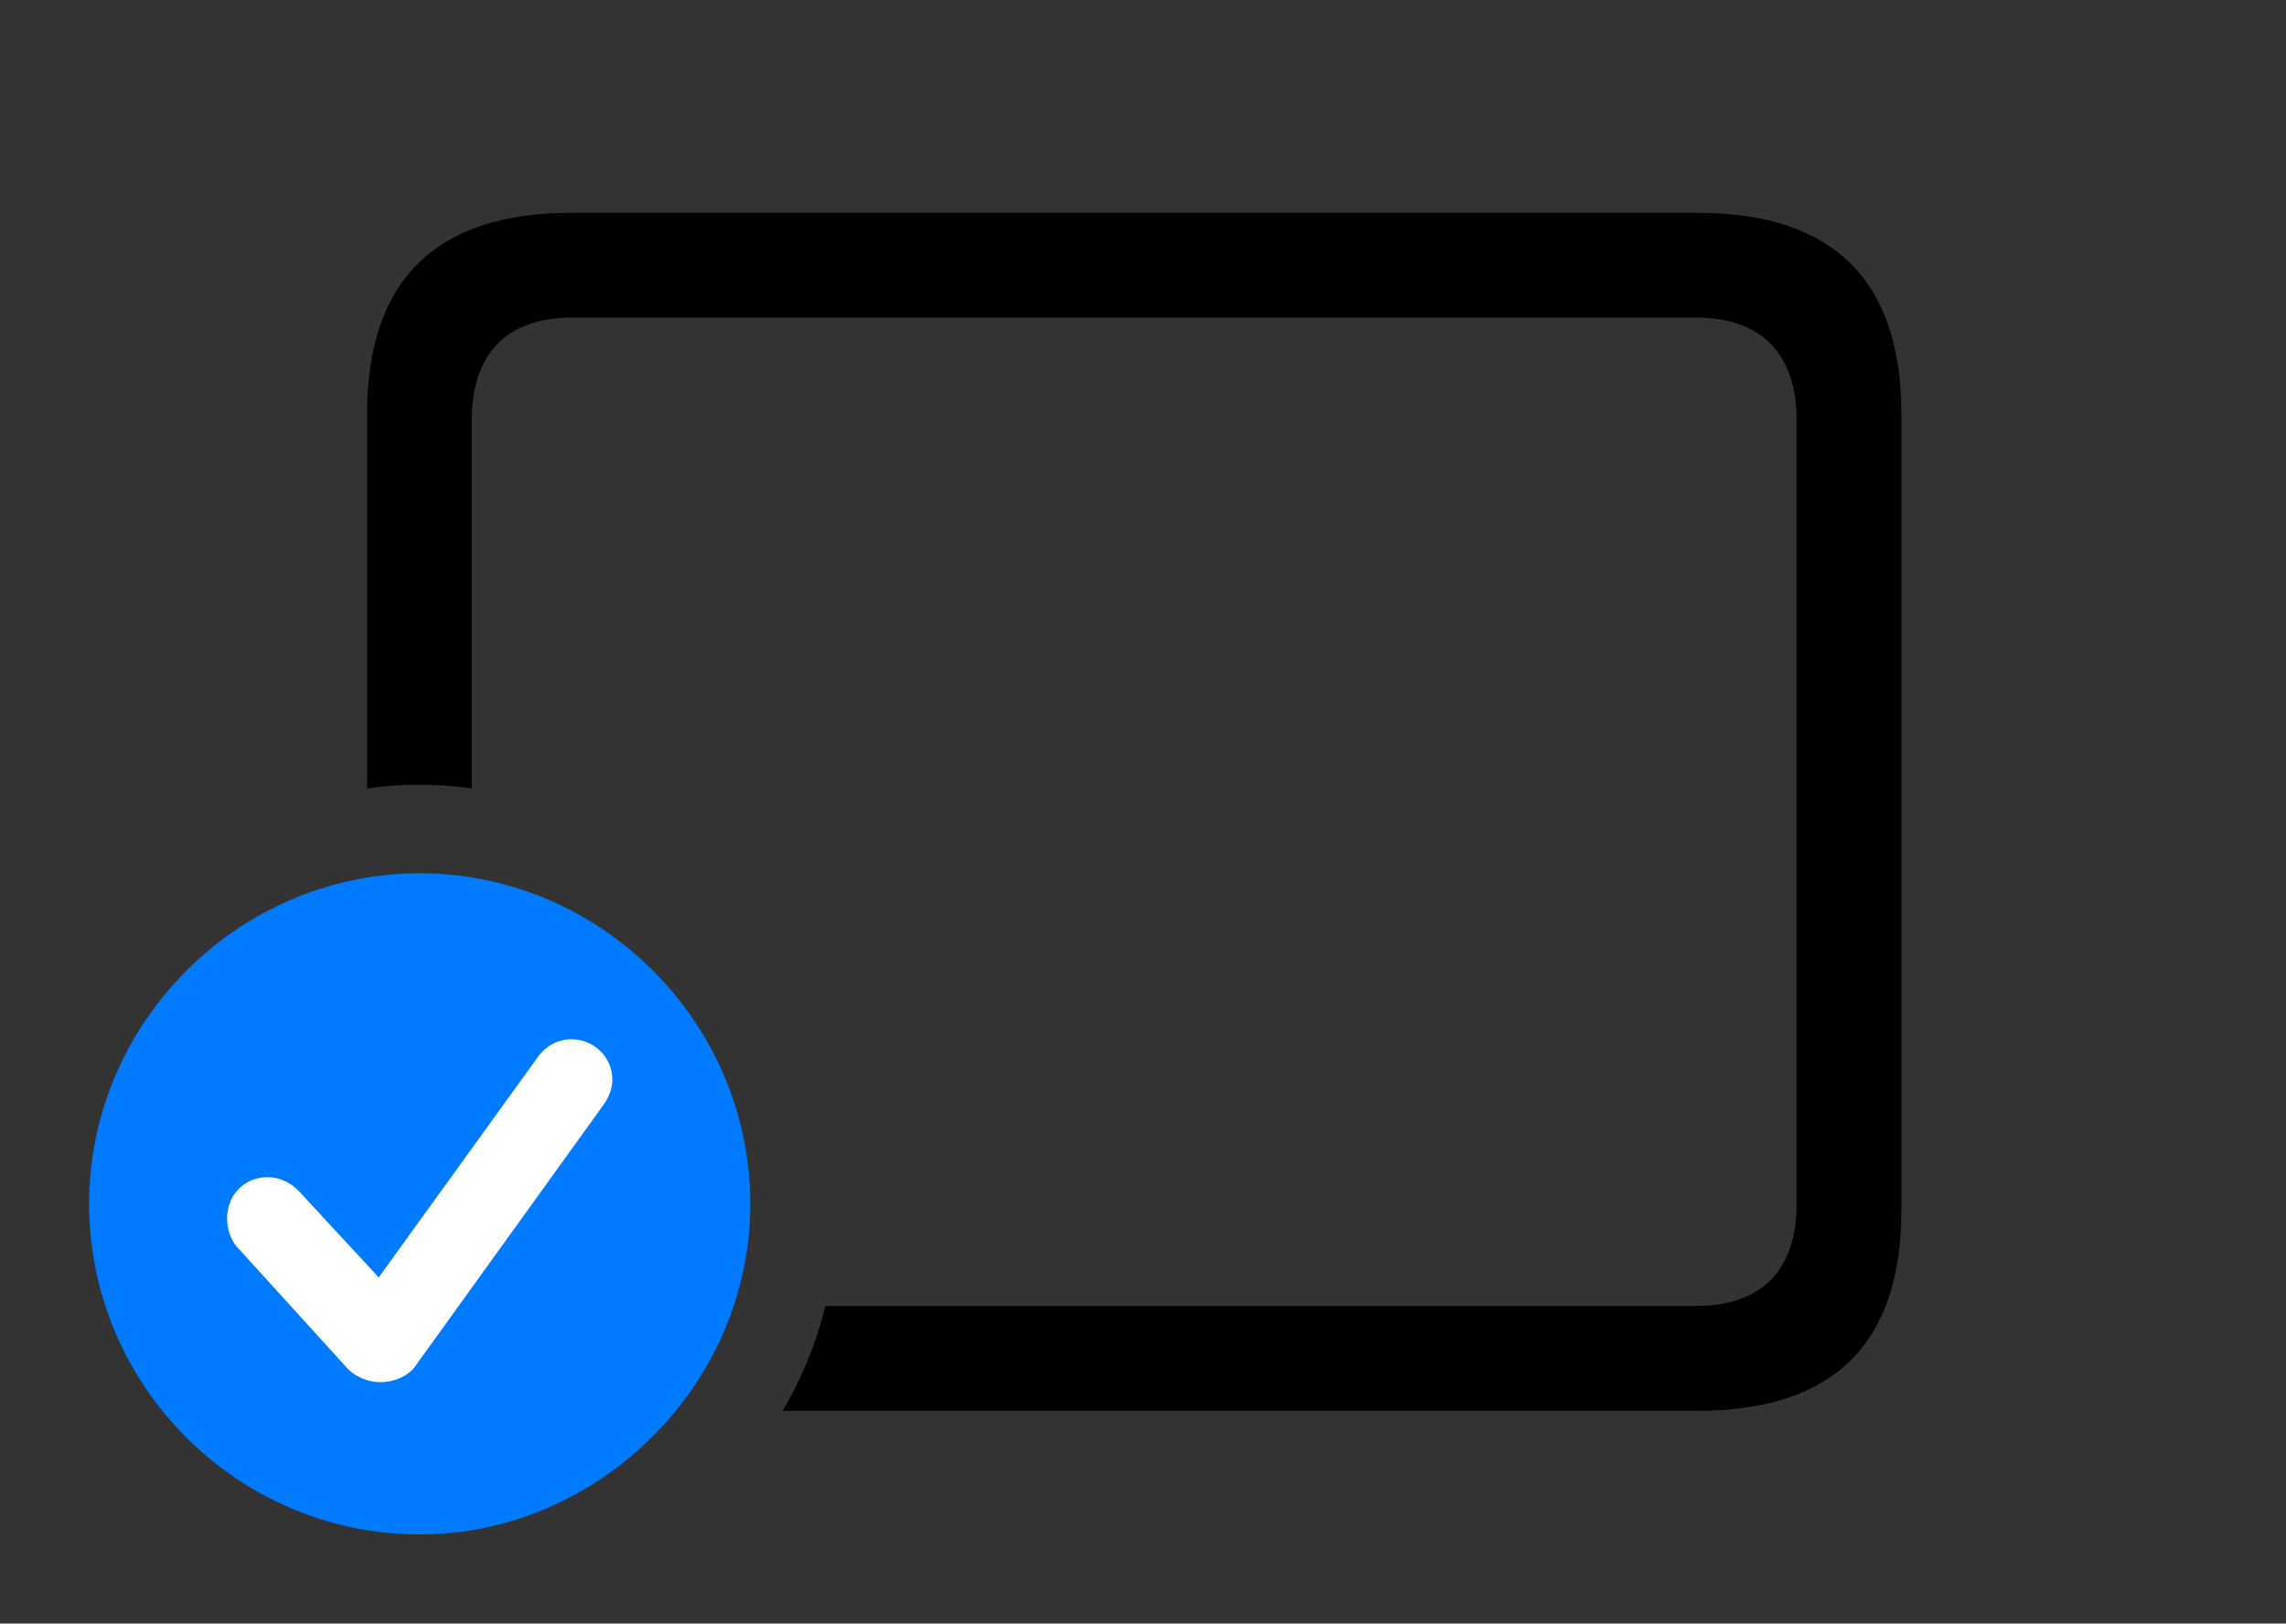 <svg version="1.1" xmlns="http://www.w3.org/2000/svg" xmlns:xlink="http://www.w3.org/1999/xlink" viewBox="0 0 48.029 34.111">
 <rect x="0" y="0" width="48.029" height="34.111" fill="#333333" stroke="none"/>
 <g>
  
  <path d="M39.949 8.709L39.949 25.416C39.949 28.232 38.527 29.641 35.656 29.641L16.444 29.641C16.845 28.961 17.15 28.222 17.341 27.439L35.629 27.439C36.982 27.439 37.748 26.715 37.748 25.293L37.748 8.832C37.748 7.41 36.982 6.672 35.629 6.672L12.031 6.672C10.664 6.672 9.912 7.41 9.912 8.832L9.912 16.564C9.555 16.512 9.189 16.488 8.818 16.488C8.443 16.488 8.072 16.512 7.711 16.567L7.711 8.709C7.711 5.893 9.146 4.471 12.004 4.471L35.656 4.471C38.527 4.471 39.949 5.893 39.949 8.709Z" style="fill:hsl(0 0 0/0.85)"></path>
  <path d="M8.818 32.238C12.578 32.238 15.764 29.094 15.764 25.293C15.764 21.492 12.633 18.348 8.818 18.348C5.004 18.348 1.873 21.492 1.873 25.293C1.873 29.121 5.004 32.238 8.818 32.238Z" style="fill:#007aff"></path>
  <path d="M7.984 29.039C7.766 29.039 7.479 28.943 7.301 28.752L4.99 26.209C4.826 26.031 4.771 25.785 4.771 25.594C4.771 25.102 5.141 24.732 5.619 24.732C5.906 24.732 6.125 24.869 6.275 25.02L7.957 26.838L11.293 22.217C11.443 21.998 11.703 21.834 12.004 21.834C12.469 21.834 12.865 22.203 12.865 22.682C12.865 22.846 12.81 23.023 12.688 23.201L8.709 28.725C8.559 28.916 8.285 29.039 7.984 29.039Z" style="fill:white"></path>
 </g>
</svg>